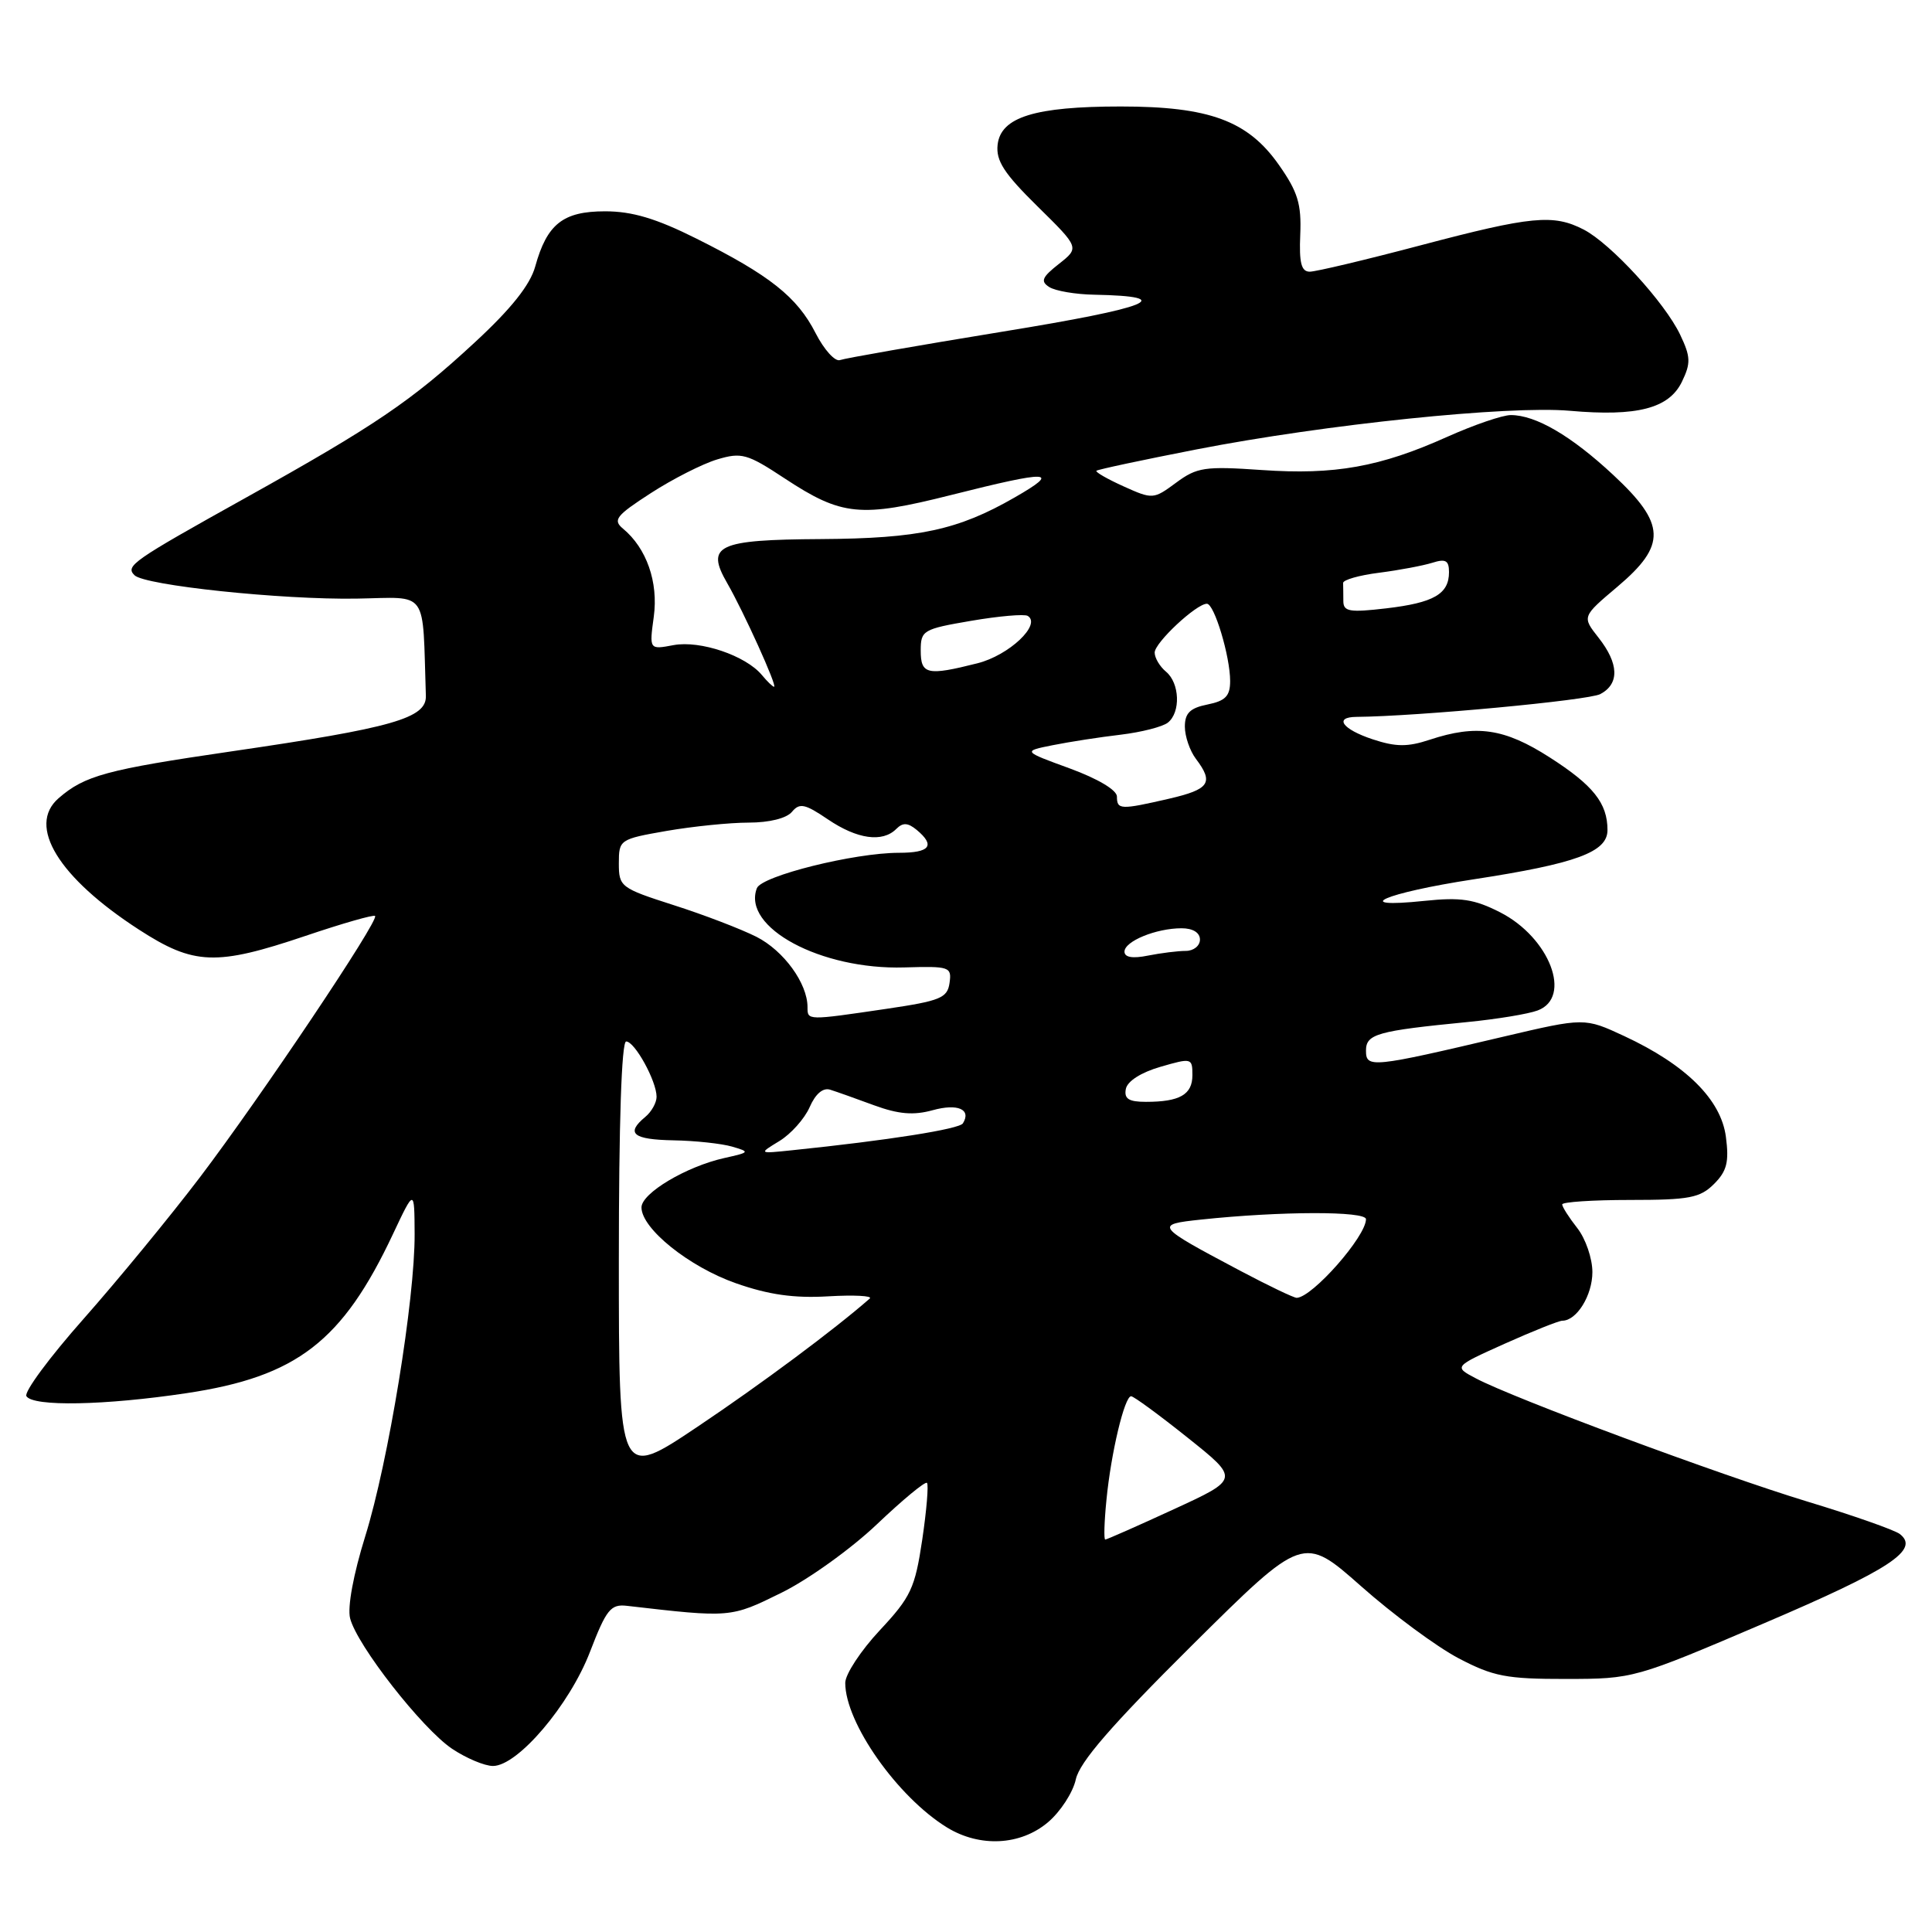<?xml version="1.0" encoding="UTF-8" standalone="no"?>
<!DOCTYPE svg PUBLIC "-//W3C//DTD SVG 1.1//EN" "http://www.w3.org/Graphics/SVG/1.1/DTD/svg11.dtd" >
<svg xmlns="http://www.w3.org/2000/svg" xmlns:xlink="http://www.w3.org/1999/xlink" version="1.1" viewBox="0 0 256 256">
 <g >
 <path fill="currentColor"
d=" M 138.85 241.47 C 140.50 240.08 142.17 237.52 142.55 235.78 C 143.05 233.48 147.27 228.62 157.96 218.00 C 172.68 203.40 172.68 203.40 180.36 210.19 C 184.58 213.93 190.39 218.22 193.27 219.73 C 197.86 222.14 199.61 222.48 207.50 222.47 C 216.45 222.46 216.60 222.42 233.80 215.07 C 250.47 207.95 254.43 205.35 251.73 203.26 C 251.05 202.74 245.55 200.80 239.50 198.97 C 227.92 195.45 200.56 185.29 195.56 182.64 C 192.62 181.09 192.62 181.09 199.40 178.04 C 203.13 176.37 206.56 175.00 207.02 175.00 C 208.92 175.00 211.00 171.64 211.00 168.56 C 211.00 166.75 210.10 164.13 209.00 162.73 C 207.90 161.33 207.00 159.92 207.00 159.59 C 207.00 159.27 211.05 159.00 216.00 159.00 C 223.83 159.00 225.27 158.73 227.12 156.88 C 228.82 155.18 229.13 153.97 228.69 150.63 C 228.04 145.69 223.39 141.09 215.23 137.29 C 209.96 134.84 209.96 134.84 199.23 137.36 C 181.76 141.48 181.00 141.55 181.00 139.22 C 181.00 137.01 182.45 136.60 194.50 135.42 C 198.35 135.04 202.51 134.36 203.75 133.89 C 208.37 132.16 205.34 124.24 198.78 120.89 C 195.35 119.14 193.56 118.87 188.75 119.37 C 178.65 120.42 183.43 118.33 195.23 116.52 C 208.86 114.43 213.00 112.91 213.00 109.99 C 213.00 106.42 211.11 104.05 205.33 100.35 C 199.34 96.51 195.64 95.97 189.44 98.02 C 186.51 98.99 184.96 98.98 181.88 97.96 C 177.86 96.63 176.70 95.01 179.75 94.99 C 187.84 94.92 210.50 92.80 212.05 91.97 C 214.61 90.61 214.52 87.93 211.81 84.49 C 209.62 81.71 209.62 81.71 214.31 77.75 C 220.86 72.22 220.75 69.43 213.75 62.92 C 208.19 57.74 203.49 55.00 200.19 55.00 C 199.09 55.00 195.30 56.30 191.77 57.88 C 182.86 61.88 176.86 62.95 167.19 62.28 C 159.65 61.76 158.61 61.91 155.84 63.96 C 152.85 66.17 152.73 66.18 148.89 64.45 C 146.74 63.48 145.12 62.55 145.28 62.38 C 145.45 62.21 151.42 60.94 158.54 59.55 C 175.58 56.23 199.86 53.72 208.00 54.43 C 216.94 55.22 221.16 54.12 222.87 50.57 C 224.06 48.11 224.02 47.27 222.63 44.35 C 220.59 40.07 213.44 32.28 209.85 30.42 C 205.83 28.35 202.95 28.62 188.26 32.50 C 180.97 34.43 174.35 36.00 173.55 36.00 C 172.43 36.00 172.13 34.84 172.29 31.09 C 172.46 27.03 171.97 25.42 169.46 21.85 C 165.35 15.99 160.24 14.11 148.50 14.11 C 137.13 14.11 132.61 15.51 132.19 19.17 C 131.95 21.29 133.03 22.97 137.46 27.33 C 143.04 32.82 143.04 32.82 140.31 34.97 C 138.06 36.74 137.84 37.28 139.04 38.04 C 139.84 38.55 142.53 39.01 145.00 39.05 C 156.16 39.27 152.49 40.75 132.88 43.94 C 121.67 45.77 111.97 47.47 111.31 47.71 C 110.66 47.96 109.20 46.35 108.07 44.14 C 105.63 39.35 101.98 36.46 92.27 31.61 C 86.95 28.95 83.77 28.00 80.18 28.00 C 74.60 28.00 72.48 29.68 70.92 35.31 C 70.25 37.75 67.73 40.92 62.91 45.37 C 54.54 53.12 49.73 56.39 32.50 65.99 C 17.49 74.35 16.59 74.99 17.82 76.22 C 19.17 77.57 37.28 79.48 47.25 79.32 C 56.90 79.16 55.96 77.86 56.43 92.21 C 56.52 95.17 52.06 96.44 30.67 99.56 C 14.10 101.98 11.22 102.76 7.75 105.78 C 3.56 109.44 7.74 116.27 18.41 123.18 C 25.70 127.90 28.63 128.01 40.48 124.01 C 45.36 122.36 49.51 121.17 49.70 121.37 C 50.27 121.93 34.55 145.37 26.51 155.97 C 22.53 161.21 15.58 169.66 11.08 174.75 C 6.57 179.84 3.16 184.45 3.50 185.00 C 4.37 186.41 13.88 186.23 24.73 184.60 C 39.34 182.41 45.38 177.75 52.08 163.50 C 54.91 157.50 54.91 157.50 54.94 163.50 C 54.99 172.11 51.46 193.72 48.40 203.55 C 46.83 208.59 46.02 212.96 46.39 214.43 C 47.29 218.00 55.92 229.04 59.90 231.72 C 61.77 232.97 64.21 234.00 65.32 234.00 C 68.60 234.00 75.47 225.93 78.18 218.87 C 80.34 213.26 80.92 212.53 83.07 212.78 C 96.82 214.37 96.81 214.37 103.52 211.06 C 107.07 209.32 112.77 205.23 116.19 201.98 C 119.61 198.73 122.59 196.26 122.83 196.49 C 123.06 196.73 122.78 200.12 122.20 204.03 C 121.24 210.45 120.70 211.61 116.57 216.03 C 114.06 218.72 112.00 221.85 112.00 222.99 C 112.00 228.29 118.93 238.13 125.50 242.16 C 129.84 244.81 135.21 244.54 138.85 241.47 Z  M 146.61 198.75 C 147.21 192.53 149.01 185.00 149.88 185.01 C 150.22 185.01 153.59 187.48 157.37 190.50 C 164.24 195.98 164.24 195.98 155.52 199.99 C 150.73 202.20 146.64 204.00 146.45 204.00 C 146.25 204.00 146.32 201.64 146.61 198.75 Z  M 82.00 167.02 C 82.00 148.85 82.36 138.00 82.97 138.00 C 84.11 138.00 87.00 143.25 87.00 145.33 C 87.00 146.11 86.33 147.32 85.50 148.00 C 82.87 150.18 83.86 151.00 89.25 151.10 C 92.14 151.15 95.62 151.53 97.00 151.93 C 99.40 152.63 99.37 152.69 96.00 153.44 C 90.95 154.56 85.00 158.10 85.00 159.99 C 85.00 162.80 91.32 167.87 97.52 170.04 C 101.85 171.56 105.23 172.04 109.75 171.77 C 113.18 171.57 115.66 171.70 115.25 172.06 C 110.63 176.12 100.91 183.36 92.44 189.04 C 82.00 196.04 82.00 196.04 82.00 167.02 Z  M 164.33 168.38 C 153.05 162.40 152.95 162.26 159.15 161.60 C 169.70 160.48 181.00 160.46 181.00 161.55 C 181.00 163.83 173.93 171.87 171.83 171.97 C 171.47 171.99 168.09 170.37 164.33 168.38 Z  M 103.28 151.19 C 104.80 150.26 106.60 148.25 107.28 146.71 C 108.05 144.94 109.05 144.09 110.00 144.39 C 110.83 144.65 113.45 145.58 115.83 146.46 C 119.06 147.64 121.04 147.81 123.58 147.11 C 126.90 146.19 128.74 146.99 127.59 148.85 C 127.12 149.61 117.69 151.10 105.00 152.41 C 100.50 152.88 100.50 152.88 103.28 151.19 Z  M 149.18 144.29 C 149.38 143.26 151.20 142.10 153.76 141.36 C 157.89 140.16 158.00 140.19 158.00 142.46 C 158.00 145.04 156.33 146.00 151.84 146.00 C 149.56 146.00 148.93 145.60 149.18 144.29 Z  M 107.00 133.45 C 107.00 130.30 103.85 125.97 100.23 124.13 C 98.18 123.10 93.24 121.20 89.25 119.93 C 82.24 117.68 82.00 117.50 82.00 114.41 C 82.00 111.26 82.10 111.19 88.33 110.10 C 91.81 109.50 96.71 109.00 99.21 109.00 C 101.93 109.00 104.23 108.43 104.94 107.57 C 105.95 106.36 106.65 106.50 109.70 108.57 C 113.58 111.20 116.93 111.67 118.76 109.84 C 119.63 108.97 120.29 109.00 121.46 109.96 C 123.97 112.05 123.24 113.00 119.12 113.00 C 113.19 113.00 100.92 116.06 100.29 117.69 C 98.29 122.89 108.76 128.52 119.82 128.19 C 125.84 128.01 126.12 128.11 125.82 130.24 C 125.54 132.24 124.60 132.62 117.50 133.67 C 106.91 135.23 107.00 135.23 107.00 133.45 Z  M 149.00 126.10 C 149.00 124.72 153.19 123.00 156.57 123.00 C 158.06 123.00 159.00 123.58 159.00 124.50 C 159.00 125.33 158.16 126.00 157.12 126.00 C 156.09 126.00 153.84 126.28 152.12 126.62 C 150.07 127.04 149.00 126.85 149.00 126.10 Z  M 148.00 105.55 C 148.00 104.69 145.48 103.19 141.75 101.82 C 135.50 99.54 135.50 99.54 139.50 98.74 C 141.70 98.30 145.75 97.67 148.50 97.35 C 151.25 97.02 154.06 96.30 154.75 95.75 C 156.47 94.38 156.32 90.51 154.50 89.00 C 153.68 88.32 153.00 87.18 153.00 86.47 C 153.00 85.16 158.52 80.00 159.92 80.00 C 160.90 80.00 163.00 86.97 163.00 90.24 C 163.00 92.23 162.38 92.87 160.00 93.35 C 157.70 93.81 157.00 94.49 157.00 96.28 C 157.00 97.57 157.66 99.49 158.47 100.56 C 160.86 103.72 160.27 104.59 154.92 105.83 C 148.46 107.32 148.00 107.30 148.00 105.55 Z  M 100.95 89.44 C 98.81 86.87 92.79 84.83 89.26 85.48 C 86.03 86.09 86.03 86.09 86.63 81.71 C 87.25 77.14 85.68 72.64 82.55 70.05 C 81.17 68.90 81.63 68.32 86.24 65.34 C 89.13 63.47 93.09 61.46 95.02 60.88 C 98.26 59.91 99.00 60.11 104.00 63.41 C 111.54 68.37 114.02 68.62 126.03 65.59 C 139.15 62.28 140.68 62.34 134.44 65.92 C 126.92 70.24 121.74 71.35 108.80 71.43 C 95.04 71.51 93.46 72.26 96.37 77.29 C 98.53 81.04 103.04 91.00 102.57 91.00 C 102.39 91.00 101.66 90.30 100.95 89.44 Z  M 122.00 86.20 C 122.00 83.53 122.30 83.35 128.69 82.26 C 132.37 81.63 135.74 81.34 136.18 81.61 C 138.03 82.75 133.70 86.84 129.51 87.89 C 122.86 89.57 122.00 89.38 122.00 86.20 Z  M 178.00 79.64 C 178.00 78.74 177.98 77.66 177.97 77.25 C 177.95 76.84 180.10 76.22 182.75 75.89 C 185.40 75.55 188.57 74.95 189.79 74.57 C 191.55 74.01 192.00 74.26 192.00 75.81 C 192.00 78.71 189.99 79.87 183.68 80.61 C 178.81 81.18 178.00 81.04 178.00 79.64 Z "/>
</g>
</svg>